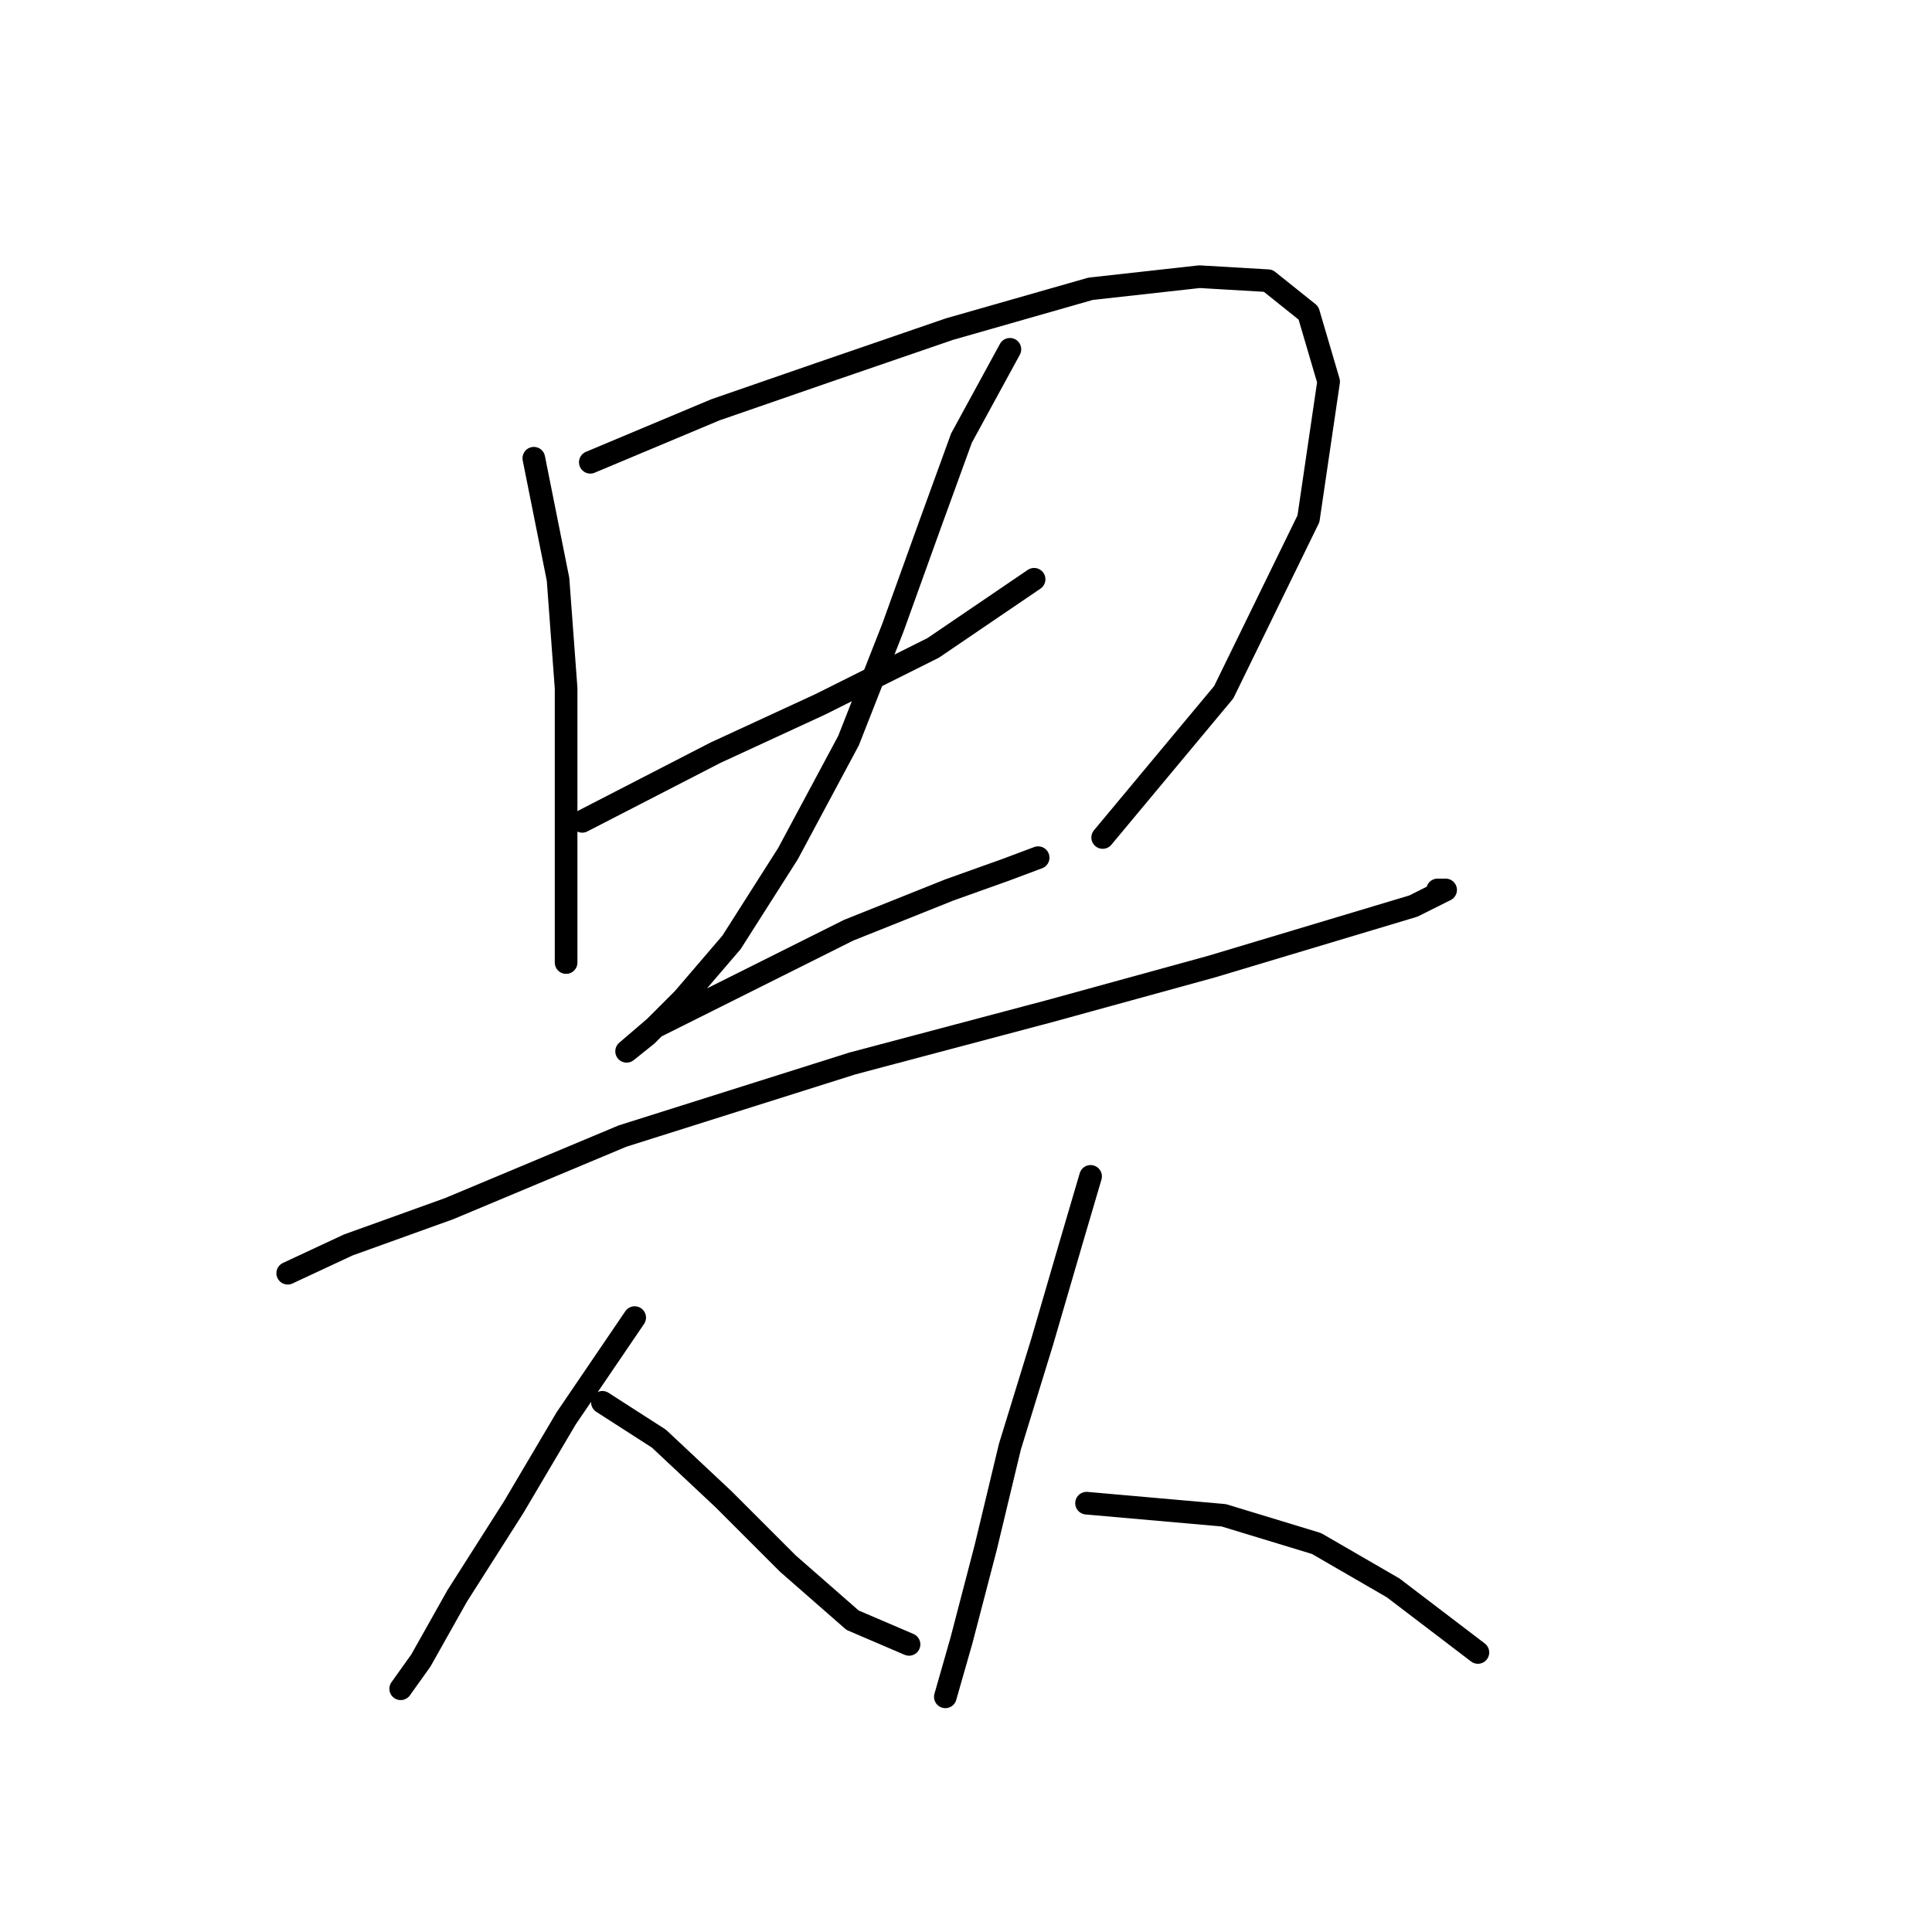 <?xml version="1.0" standalone="no"?>
    <svg width="256" height="256" xmlns="http://www.w3.org/2000/svg" version="1.1">
    <polyline stroke="black" stroke-width="3" stroke-linecap="round" fill="transparent" stroke-linejoin="round" points="70.734 60.719 73.942 76.757 75.011 91.191 75.011 107.763 75.011 120.594 75.011 127.009 75.011 127.543 75.011 127.543 " />
        <polyline stroke="black" stroke-width="3" stroke-linecap="round" fill="transparent" stroke-linejoin="round" points="78.219 61.253 94.791 54.303 108.691 49.492 125.798 43.611 144.509 38.266 158.943 36.662 168.031 37.196 173.377 41.473 176.05 50.561 173.377 68.738 162.15 91.725 146.112 110.971 146.112 110.971 " />
        <polyline stroke="black" stroke-width="3" stroke-linecap="round" fill="transparent" stroke-linejoin="round" points="77.149 108.832 94.791 99.744 108.691 93.329 123.659 85.845 137.024 76.757 137.024 76.757 " />
        <polyline stroke="black" stroke-width="3" stroke-linecap="round" fill="transparent" stroke-linejoin="round" points="133.817 46.284 127.402 58.046 123.125 69.807 118.313 83.172 112.433 98.14 104.414 113.109 96.93 124.87 90.514 132.355 85.703 137.166 83.03 139.304 83.03 139.304 86.772 136.097 97.464 130.751 112.433 123.267 125.798 117.921 133.282 115.248 137.559 113.644 137.559 113.644 " />
        <polyline stroke="black" stroke-width="3" stroke-linecap="round" fill="transparent" stroke-linejoin="round" points="38.124 168.707 46.143 164.965 59.508 160.154 82.495 150.531 112.967 140.908 139.163 133.958 160.547 128.078 176.585 123.267 187.276 120.059 191.553 117.921 190.484 117.921 190.484 117.921 " />
        <polyline stroke="black" stroke-width="3" stroke-linecap="round" fill="transparent" stroke-linejoin="round" points="84.099 174.588 75.011 187.953 68.061 199.714 60.577 211.475 55.766 220.029 53.093 223.771 53.093 223.771 " />
        <polyline stroke="black" stroke-width="3" stroke-linecap="round" fill="transparent" stroke-linejoin="round" points="79.822 185.814 87.307 190.626 95.86 198.645 104.414 207.198 112.967 214.683 120.452 217.89 120.452 217.89 " />
        <polyline stroke="black" stroke-width="3" stroke-linecap="round" fill="transparent" stroke-linejoin="round" points="144.509 155.877 141.836 164.965 138.094 177.795 133.817 191.695 130.609 205.06 127.402 217.356 125.263 224.84 125.263 224.84 " />
        <polyline stroke="black" stroke-width="3" stroke-linecap="round" fill="transparent" stroke-linejoin="round" points="143.974 199.179 162.15 200.783 174.446 204.525 184.604 210.406 195.83 218.96 195.83 218.96 " />
        </svg>